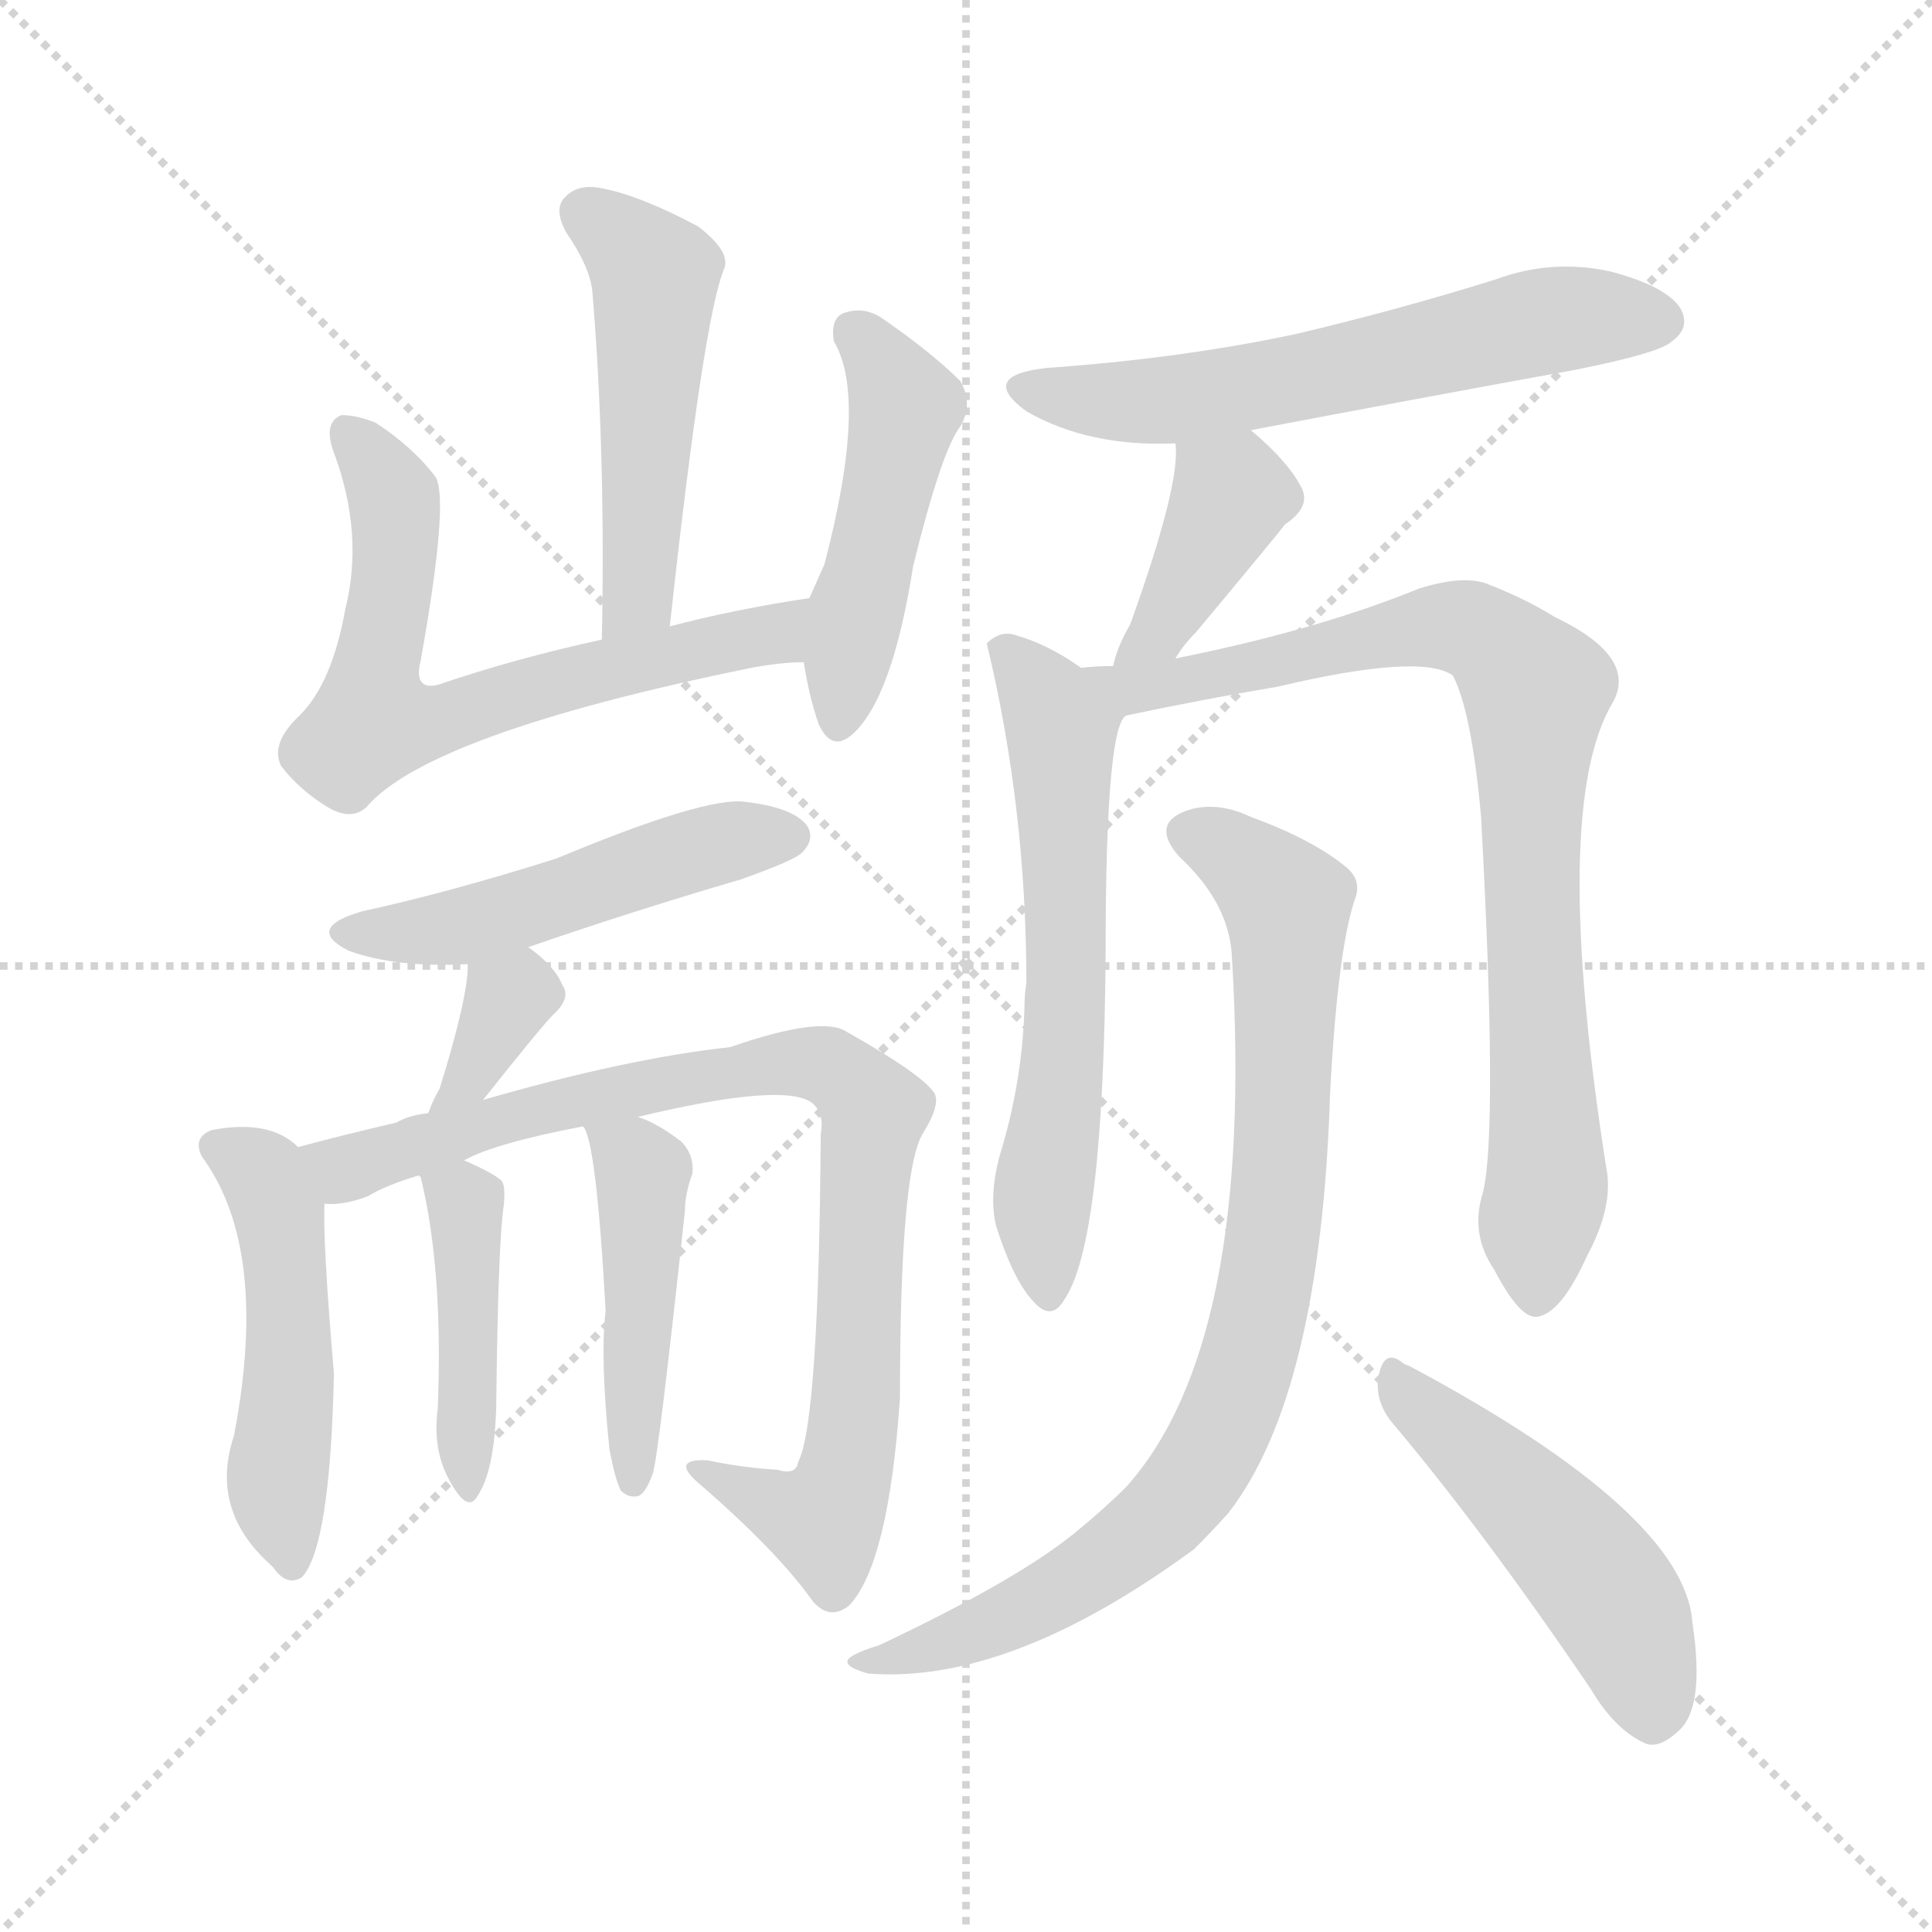 <svg xmlns="http://www.w3.org/2000/svg" version="1.1" viewBox="0 0 1024 1024">
  <g stroke="lightgray" stroke-dasharray="1,1" stroke-width="1" transform="scale(4, 4)">
    <line x1="0" y1="0" x2="256" y2="256" />
    <line x1="256" y1="0" x2="0" y2="256" />
    <line x1="128" y1="0" x2="128" y2="256" />
    <line x1="0" y1="128" x2="256" y2="128" />
  </g>
  <g transform="scale(1.0, -1.0) translate(0.0, -916.00)">
    <style type="text/css">
      
        @keyframes keyframes0 {
          from {
            stroke: blue;
            stroke-dashoffset: 495;
            stroke-width: 128;
          }
          62% {
            animation-timing-function: step-end;
            stroke: blue;
            stroke-dashoffset: 0;
            stroke-width: 128;
          }
          to {
            stroke: black;
            stroke-width: 1024;
          }
        }
        #make-me-a-hanzi-animation-0 {
          animation: keyframes0 0.653s both;
          animation-delay: 0s;
          animation-timing-function: linear;
        }
      
        @keyframes keyframes1 {
          from {
            stroke: blue;
            stroke-dashoffset: 647;
            stroke-width: 128;
          }
          68% {
            animation-timing-function: step-end;
            stroke: blue;
            stroke-dashoffset: 0;
            stroke-width: 128;
          }
          to {
            stroke: black;
            stroke-width: 1024;
          }
        }
        #make-me-a-hanzi-animation-1 {
          animation: keyframes1 0.777s both;
          animation-delay: 0.653s;
          animation-timing-function: linear;
        }
      
        @keyframes keyframes2 {
          from {
            stroke: blue;
            stroke-dashoffset: 473;
            stroke-width: 128;
          }
          61% {
            animation-timing-function: step-end;
            stroke: blue;
            stroke-dashoffset: 0;
            stroke-width: 128;
          }
          to {
            stroke: black;
            stroke-width: 1024;
          }
        }
        #make-me-a-hanzi-animation-2 {
          animation: keyframes2 0.635s both;
          animation-delay: 1.429s;
          animation-timing-function: linear;
        }
      
        @keyframes keyframes3 {
          from {
            stroke: blue;
            stroke-dashoffset: 495;
            stroke-width: 128;
          }
          62% {
            animation-timing-function: step-end;
            stroke: blue;
            stroke-dashoffset: 0;
            stroke-width: 128;
          }
          to {
            stroke: black;
            stroke-width: 1024;
          }
        }
        #make-me-a-hanzi-animation-3 {
          animation: keyframes3 0.653s both;
          animation-delay: 2.064s;
          animation-timing-function: linear;
        }
      
        @keyframes keyframes4 {
          from {
            stroke: blue;
            stroke-dashoffset: 343;
            stroke-width: 128;
          }
          53% {
            animation-timing-function: step-end;
            stroke: blue;
            stroke-dashoffset: 0;
            stroke-width: 128;
          }
          to {
            stroke: black;
            stroke-width: 1024;
          }
        }
        #make-me-a-hanzi-animation-4 {
          animation: keyframes4 0.529s both;
          animation-delay: 2.717s;
          animation-timing-function: linear;
        }
      
        @keyframes keyframes5 {
          from {
            stroke: blue;
            stroke-dashoffset: 485;
            stroke-width: 128;
          }
          61% {
            animation-timing-function: step-end;
            stroke: blue;
            stroke-dashoffset: 0;
            stroke-width: 128;
          }
          to {
            stroke: black;
            stroke-width: 1024;
          }
        }
        #make-me-a-hanzi-animation-5 {
          animation: keyframes5 0.645s both;
          animation-delay: 3.246s;
          animation-timing-function: linear;
        }
      
        @keyframes keyframes6 {
          from {
            stroke: blue;
            stroke-dashoffset: 851;
            stroke-width: 128;
          }
          73% {
            animation-timing-function: step-end;
            stroke: blue;
            stroke-dashoffset: 0;
            stroke-width: 128;
          }
          to {
            stroke: black;
            stroke-width: 1024;
          }
        }
        #make-me-a-hanzi-animation-6 {
          animation: keyframes6 0.943s both;
          animation-delay: 3.891s;
          animation-timing-function: linear;
        }
      
        @keyframes keyframes7 {
          from {
            stroke: blue;
            stroke-dashoffset: 421;
            stroke-width: 128;
          }
          58% {
            animation-timing-function: step-end;
            stroke: blue;
            stroke-dashoffset: 0;
            stroke-width: 128;
          }
          to {
            stroke: black;
            stroke-width: 1024;
          }
        }
        #make-me-a-hanzi-animation-7 {
          animation: keyframes7 0.593s both;
          animation-delay: 4.833s;
          animation-timing-function: linear;
        }
      
        @keyframes keyframes8 {
          from {
            stroke: blue;
            stroke-dashoffset: 445;
            stroke-width: 128;
          }
          59% {
            animation-timing-function: step-end;
            stroke: blue;
            stroke-dashoffset: 0;
            stroke-width: 128;
          }
          to {
            stroke: black;
            stroke-width: 1024;
          }
        }
        #make-me-a-hanzi-animation-8 {
          animation: keyframes8 0.612s both;
          animation-delay: 5.426s;
          animation-timing-function: linear;
        }
      
        @keyframes keyframes9 {
          from {
            stroke: blue;
            stroke-dashoffset: 594;
            stroke-width: 128;
          }
          66% {
            animation-timing-function: step-end;
            stroke: blue;
            stroke-dashoffset: 0;
            stroke-width: 128;
          }
          to {
            stroke: black;
            stroke-width: 1024;
          }
        }
        #make-me-a-hanzi-animation-9 {
          animation: keyframes9 0.733s both;
          animation-delay: 6.038s;
          animation-timing-function: linear;
        }
      
        @keyframes keyframes10 {
          from {
            stroke: blue;
            stroke-dashoffset: 393;
            stroke-width: 128;
          }
          56% {
            animation-timing-function: step-end;
            stroke: blue;
            stroke-dashoffset: 0;
            stroke-width: 128;
          }
          to {
            stroke: black;
            stroke-width: 1024;
          }
        }
        #make-me-a-hanzi-animation-10 {
          animation: keyframes10 0.57s both;
          animation-delay: 6.772s;
          animation-timing-function: linear;
        }
      
        @keyframes keyframes11 {
          from {
            stroke: blue;
            stroke-dashoffset: 606;
            stroke-width: 128;
          }
          66% {
            animation-timing-function: step-end;
            stroke: blue;
            stroke-dashoffset: 0;
            stroke-width: 128;
          }
          to {
            stroke: black;
            stroke-width: 1024;
          }
        }
        #make-me-a-hanzi-animation-11 {
          animation: keyframes11 0.743s both;
          animation-delay: 7.341s;
          animation-timing-function: linear;
        }
      
        @keyframes keyframes12 {
          from {
            stroke: blue;
            stroke-dashoffset: 833;
            stroke-width: 128;
          }
          73% {
            animation-timing-function: step-end;
            stroke: blue;
            stroke-dashoffset: 0;
            stroke-width: 128;
          }
          to {
            stroke: black;
            stroke-width: 1024;
          }
        }
        #make-me-a-hanzi-animation-12 {
          animation: keyframes12 0.928s both;
          animation-delay: 8.085s;
          animation-timing-function: linear;
        }
      
        @keyframes keyframes13 {
          from {
            stroke: blue;
            stroke-dashoffset: 837;
            stroke-width: 128;
          }
          73% {
            animation-timing-function: step-end;
            stroke: blue;
            stroke-dashoffset: 0;
            stroke-width: 128;
          }
          to {
            stroke: black;
            stroke-width: 1024;
          }
        }
        #make-me-a-hanzi-animation-13 {
          animation: keyframes13 0.931s both;
          animation-delay: 9.013s;
          animation-timing-function: linear;
        }
      
        @keyframes keyframes14 {
          from {
            stroke: blue;
            stroke-dashoffset: 483;
            stroke-width: 128;
          }
          61% {
            animation-timing-function: step-end;
            stroke: blue;
            stroke-dashoffset: 0;
            stroke-width: 128;
          }
          to {
            stroke: black;
            stroke-width: 1024;
          }
        }
        #make-me-a-hanzi-animation-14 {
          animation: keyframes14 0.643s both;
          animation-delay: 9.944s;
          animation-timing-function: linear;
        }
      
    </style>
    
      <path d="M 355 584 Q 373 749 384 774 Q 387 783 370 796 Q 340 812 320 816 Q 307 819 300 812 Q 293 806 300 793 Q 313 774 314 761 Q 321 677 319 577 C 318 547 352 554 355 584 Z" fill="lightgray" />
    
      <path d="M 429 599 Q 389 593 355 584 L 319 577 Q 273 567 232 553 Q 219 550 223 566 Q 238 650 231 663 Q 219 679 199 692 Q 189 696 181 696 Q 171 692 177 676 Q 193 633 183 593 Q 176 554 159 537 Q 143 522 149 510 Q 159 497 174 488 Q 186 481 194 488 Q 227 527 398 562 Q 414 565 426 565 C 456 567 459 604 429 599 Z" fill="lightgray" />
    
      <path d="M 426 565 Q 429 546 434 532 Q 441 517 452 527 Q 473 546 484 616 Q 499 677 509 690 Q 516 702 509 714 Q 494 729 468 747 Q 458 754 447 750 Q 440 747 442 735 Q 460 705 437 617 Q 433 608 429 599 C 423 585 423 585 426 565 Z" fill="lightgray" />
    
      <path d="M 280 414 Q 335 433 393 450 Q 421 460 425 464 Q 432 471 428 478 Q 421 488 395 491 Q 374 494 295 461 Q 238 443 192 433 Q 161 424 185 412 Q 210 403 248 405 L 280 414 Z" fill="lightgray" />
    
      <path d="M 256 333 Q 287 372 293 378 Q 303 387 298 394 Q 294 404 280 414 C 256 432 249 435 248 405 Q 248 387 233 339 Q 229 332 227 326 C 217 298 237 310 256 333 Z" fill="lightgray" />
    
      <path d="M 158 308 Q 143 323 112 317 Q 102 313 107 303 Q 143 254 124 155 Q 111 116 143 87 L 145 85 Q 152 75 160 80 Q 175 96 177 188 Q 171 258 172 278 C 172 297 172 297 158 308 Z" fill="lightgray" />
    
      <path d="M 338 324 Q 417 343 431 331 Q 437 325 435 315 Q 434 162 423 141 Q 422 134 412 137 Q 394 138 375 142 Q 356 143 369 131 Q 412 94 431 67 Q 440 57 450 65 Q 471 87 477 175 Q 477 295 489 315 Q 499 331 495 337 Q 488 347 449 369 Q 436 378 387 361 Q 332 355 256 333 L 227 326 Q 217 325 210 321 Q 180 314 158 308 C 129 300 142 274 172 278 Q 182 277 195 282 Q 205 288 222 293 L 223 292 L 246 301 Q 262 310 309 319 L 338 324 Z" fill="lightgray" />
    
      <path d="M 223 292 Q 235 243 232 169 Q 229 147 239 130 Q 248 114 253 123 Q 262 136 263 170 Q 264 258 267 277 Q 268 287 266 290 Q 262 294 246 301 C 219 313 218 314 223 292 Z" fill="lightgray" />
    
      <path d="M 323 148 Q 326 132 329 126 Q 333 122 338 123 Q 342 124 346 135 Q 349 144 363 274 Q 363 283 367 294 Q 368 304 361 311 Q 348 321 338 324 C 310 335 300 339 309 319 Q 316 312 321 221 Q 318 197 323 148 Z" fill="lightgray" />
    
      <path d="M 663 688 Q 747 704 835 720 Q 880 729 886 735 Q 896 742 891 752 Q 884 764 854 772 Q 823 779 793 768 Q 742 752 687 739 Q 626 726 555 721 Q 518 717 544 698 Q 577 679 623 681 L 663 688 Z" fill="lightgray" />
    
      <path d="M 623 567 Q 627 574 634 581 Q 679 635 681 638 Q 696 648 689 659 Q 682 672 663 688 C 640 708 621 711 623 681 Q 626 660 599 585 Q 592 573 590 563 C 583 534 607 542 623 567 Z" fill="lightgray" />
    
      <path d="M 573 562 Q 555 575 536 580 Q 529 581 523 575 Q 544 488 544 395 Q 543 389 543 383 Q 542 343 530 304 Q 524 282 528 266 Q 537 238 547 227 Q 557 215 564 227 Q 585 257 586 411 Q 586 537 598 537 C 602 543 598 546 573 562 Z" fill="lightgray" />
    
      <path d="M 786 284 Q 779 262 792 243 Q 805 218 814 218 Q 827 219 841 250 Q 854 274 852 293 Q 821 488 855 544 Q 868 568 824 589 Q 808 599 787 607 Q 774 611 752 604 Q 698 582 623 567 L 590 563 Q 581 563 573 562 C 543 560 569 531 598 537 Q 641 546 677 552 Q 753 570 770 558 Q 780 539 785 483 Q 794 317 786 284 Z" fill="lightgray" />
    
      <path d="M 653 408 Q 665 204 597 128 Q 585 116 569 103 Q 538 78 466 44 Q 453 40 450 37 Q 446 33 460 29 Q 535 23 633 95 Q 642 104 651 114 Q 700 177 705 337 Q 709 412 718 439 Q 722 449 714 456 Q 696 471 663 483 Q 644 492 628 486 Q 610 479 625 462 Q 652 437 653 408 Z" fill="lightgray" />
    
      <path d="M 737 163 Q 786 105 843 21 Q 856 -1 872 -8 Q 879 -11 889 -2 Q 904 10 897 56 Q 893 114 747 192 Q 744 193 743 194 Q 734 201 731 188 Q 728 175 737 163 Z" fill="lightgray" />
    
    
      <clipPath id="make-me-a-hanzi-clip-0">
        <path d="M 355 584 Q 373 749 384 774 Q 387 783 370 796 Q 340 812 320 816 Q 307 819 300 812 Q 293 806 300 793 Q 313 774 314 761 Q 321 677 319 577 C 318 547 352 554 355 584 Z" />
      </clipPath>
      <path clip-path="url(#make-me-a-hanzi-clip-0)" d="M 310 803 L 347 767 L 341 622 L 338 602 L 324 585" fill="none" id="make-me-a-hanzi-animation-0" stroke-dasharray="367 734" stroke-linecap="round" />
    
      <clipPath id="make-me-a-hanzi-clip-1">
        <path d="M 429 599 Q 389 593 355 584 L 319 577 Q 273 567 232 553 Q 219 550 223 566 Q 238 650 231 663 Q 219 679 199 692 Q 189 696 181 696 Q 171 692 177 676 Q 193 633 183 593 Q 176 554 159 537 Q 143 522 149 510 Q 159 497 174 488 Q 186 481 194 488 Q 227 527 398 562 Q 414 565 426 565 C 456 567 459 604 429 599 Z" />
      </clipPath>
      <path clip-path="url(#make-me-a-hanzi-clip-1)" d="M 184 687 L 209 653 L 210 619 L 199 559 L 203 536 L 234 534 L 328 563 L 403 578 L 422 594" fill="none" id="make-me-a-hanzi-animation-1" stroke-dasharray="519 1038" stroke-linecap="round" />
    
      <clipPath id="make-me-a-hanzi-clip-2">
        <path d="M 426 565 Q 429 546 434 532 Q 441 517 452 527 Q 473 546 484 616 Q 499 677 509 690 Q 516 702 509 714 Q 494 729 468 747 Q 458 754 447 750 Q 440 747 442 735 Q 460 705 437 617 Q 433 608 429 599 C 423 585 423 585 426 565 Z" />
      </clipPath>
      <path clip-path="url(#make-me-a-hanzi-clip-2)" d="M 454 739 L 479 697 L 444 533" fill="none" id="make-me-a-hanzi-animation-2" stroke-dasharray="345 690" stroke-linecap="round" />
    
      <clipPath id="make-me-a-hanzi-clip-3">
        <path d="M 280 414 Q 335 433 393 450 Q 421 460 425 464 Q 432 471 428 478 Q 421 488 395 491 Q 374 494 295 461 Q 238 443 192 433 Q 161 424 185 412 Q 210 403 248 405 L 280 414 Z" />
      </clipPath>
      <path clip-path="url(#make-me-a-hanzi-clip-3)" d="M 186 423 L 239 423 L 377 468 L 418 473" fill="none" id="make-me-a-hanzi-animation-3" stroke-dasharray="367 734" stroke-linecap="round" />
    
      <clipPath id="make-me-a-hanzi-clip-4">
        <path d="M 256 333 Q 287 372 293 378 Q 303 387 298 394 Q 294 404 280 414 C 256 432 249 435 248 405 Q 248 387 233 339 Q 229 332 227 326 C 217 298 237 310 256 333 Z" />
      </clipPath>
      <path clip-path="url(#make-me-a-hanzi-clip-4)" d="M 288 388 L 269 387 L 253 349 L 233 331" fill="none" id="make-me-a-hanzi-animation-4" stroke-dasharray="215 430" stroke-linecap="round" />
    
      <clipPath id="make-me-a-hanzi-clip-5">
        <path d="M 158 308 Q 143 323 112 317 Q 102 313 107 303 Q 143 254 124 155 Q 111 116 143 87 L 145 85 Q 152 75 160 80 Q 175 96 177 188 Q 171 258 172 278 C 172 297 172 297 158 308 Z" />
      </clipPath>
      <path clip-path="url(#make-me-a-hanzi-clip-5)" d="M 122 305 L 140 293 L 148 273 L 154 197 L 147 125 L 154 88" fill="none" id="make-me-a-hanzi-animation-5" stroke-dasharray="357 714" stroke-linecap="round" />
    
      <clipPath id="make-me-a-hanzi-clip-6">
        <path d="M 338 324 Q 417 343 431 331 Q 437 325 435 315 Q 434 162 423 141 Q 422 134 412 137 Q 394 138 375 142 Q 356 143 369 131 Q 412 94 431 67 Q 440 57 450 65 Q 471 87 477 175 Q 477 295 489 315 Q 499 331 495 337 Q 488 347 449 369 Q 436 378 387 361 Q 332 355 256 333 L 227 326 Q 217 325 210 321 Q 180 314 158 308 C 129 300 142 274 172 278 Q 182 277 195 282 Q 205 288 222 293 L 223 292 L 246 301 Q 262 310 309 319 L 338 324 Z" />
      </clipPath>
      <path clip-path="url(#make-me-a-hanzi-clip-6)" d="M 165 305 L 184 296 L 268 324 L 402 352 L 434 352 L 448 346 L 463 327 L 456 276 L 456 188 L 447 131 L 433 112 L 380 132" fill="none" id="make-me-a-hanzi-animation-6" stroke-dasharray="723 1446" stroke-linecap="round" />
    
      <clipPath id="make-me-a-hanzi-clip-7">
        <path d="M 223 292 Q 235 243 232 169 Q 229 147 239 130 Q 248 114 253 123 Q 262 136 263 170 Q 264 258 267 277 Q 268 287 266 290 Q 262 294 246 301 C 219 313 218 314 223 292 Z" />
      </clipPath>
      <path clip-path="url(#make-me-a-hanzi-clip-7)" d="M 231 287 L 246 276 L 247 267 L 248 130" fill="none" id="make-me-a-hanzi-animation-7" stroke-dasharray="293 586" stroke-linecap="round" />
    
      <clipPath id="make-me-a-hanzi-clip-8">
        <path d="M 323 148 Q 326 132 329 126 Q 333 122 338 123 Q 342 124 346 135 Q 349 144 363 274 Q 363 283 367 294 Q 368 304 361 311 Q 348 321 338 324 C 310 335 300 339 309 319 Q 316 312 321 221 Q 318 197 323 148 Z" />
      </clipPath>
      <path clip-path="url(#make-me-a-hanzi-clip-8)" d="M 320 314 L 340 294 L 336 133" fill="none" id="make-me-a-hanzi-animation-8" stroke-dasharray="317 634" stroke-linecap="round" />
    
      <clipPath id="make-me-a-hanzi-clip-9">
        <path d="M 663 688 Q 747 704 835 720 Q 880 729 886 735 Q 896 742 891 752 Q 884 764 854 772 Q 823 779 793 768 Q 742 752 687 739 Q 626 726 555 721 Q 518 717 544 698 Q 577 679 623 681 L 663 688 Z" />
      </clipPath>
      <path clip-path="url(#make-me-a-hanzi-clip-9)" d="M 547 711 L 615 703 L 831 748 L 880 746" fill="none" id="make-me-a-hanzi-animation-9" stroke-dasharray="466 932" stroke-linecap="round" />
    
      <clipPath id="make-me-a-hanzi-clip-10">
        <path d="M 623 567 Q 627 574 634 581 Q 679 635 681 638 Q 696 648 689 659 Q 682 672 663 688 C 640 708 621 711 623 681 Q 626 660 599 585 Q 592 573 590 563 C 583 534 607 542 623 567 Z" />
      </clipPath>
      <path clip-path="url(#make-me-a-hanzi-clip-10)" d="M 630 678 L 651 651 L 614 581 L 595 567" fill="none" id="make-me-a-hanzi-animation-10" stroke-dasharray="265 530" stroke-linecap="round" />
    
      <clipPath id="make-me-a-hanzi-clip-11">
        <path d="M 573 562 Q 555 575 536 580 Q 529 581 523 575 Q 544 488 544 395 Q 543 389 543 383 Q 542 343 530 304 Q 524 282 528 266 Q 537 238 547 227 Q 557 215 564 227 Q 585 257 586 411 Q 586 537 598 537 C 602 543 598 546 573 562 Z" />
      </clipPath>
      <path clip-path="url(#make-me-a-hanzi-clip-11)" d="M 533 570 L 562 529 L 567 399 L 552 275 L 556 230" fill="none" id="make-me-a-hanzi-animation-11" stroke-dasharray="478 956" stroke-linecap="round" />
    
      <clipPath id="make-me-a-hanzi-clip-12">
        <path d="M 786 284 Q 779 262 792 243 Q 805 218 814 218 Q 827 219 841 250 Q 854 274 852 293 Q 821 488 855 544 Q 868 568 824 589 Q 808 599 787 607 Q 774 611 752 604 Q 698 582 623 567 L 590 563 Q 581 563 573 562 C 543 560 569 531 598 537 Q 641 546 677 552 Q 753 570 770 558 Q 780 539 785 483 Q 794 317 786 284 Z" />
      </clipPath>
      <path clip-path="url(#make-me-a-hanzi-clip-12)" d="M 578 558 L 603 550 L 774 584 L 794 573 L 814 551 L 810 472 L 820 299 L 815 228" fill="none" id="make-me-a-hanzi-animation-12" stroke-dasharray="705 1410" stroke-linecap="round" />
    
      <clipPath id="make-me-a-hanzi-clip-13">
        <path d="M 653 408 Q 665 204 597 128 Q 585 116 569 103 Q 538 78 466 44 Q 453 40 450 37 Q 446 33 460 29 Q 535 23 633 95 Q 642 104 651 114 Q 700 177 705 337 Q 709 412 718 439 Q 722 449 714 456 Q 696 471 663 483 Q 644 492 628 486 Q 610 479 625 462 Q 652 437 653 408 Z" />
      </clipPath>
      <path clip-path="url(#make-me-a-hanzi-clip-13)" d="M 631 473 L 673 448 L 683 432 L 676 270 L 653 170 L 634 133 L 583 86 L 528 56 L 456 34" fill="none" id="make-me-a-hanzi-animation-13" stroke-dasharray="709 1418" stroke-linecap="round" />
    
      <clipPath id="make-me-a-hanzi-clip-14">
        <path d="M 737 163 Q 786 105 843 21 Q 856 -1 872 -8 Q 879 -11 889 -2 Q 904 10 897 56 Q 893 114 747 192 Q 744 193 743 194 Q 734 201 731 188 Q 728 175 737 163 Z" />
      </clipPath>
      <path clip-path="url(#make-me-a-hanzi-clip-14)" d="M 741 184 L 843 84 L 862 55 L 876 8" fill="none" id="make-me-a-hanzi-animation-14" stroke-dasharray="355 710" stroke-linecap="round" />
    
  </g>
</svg>